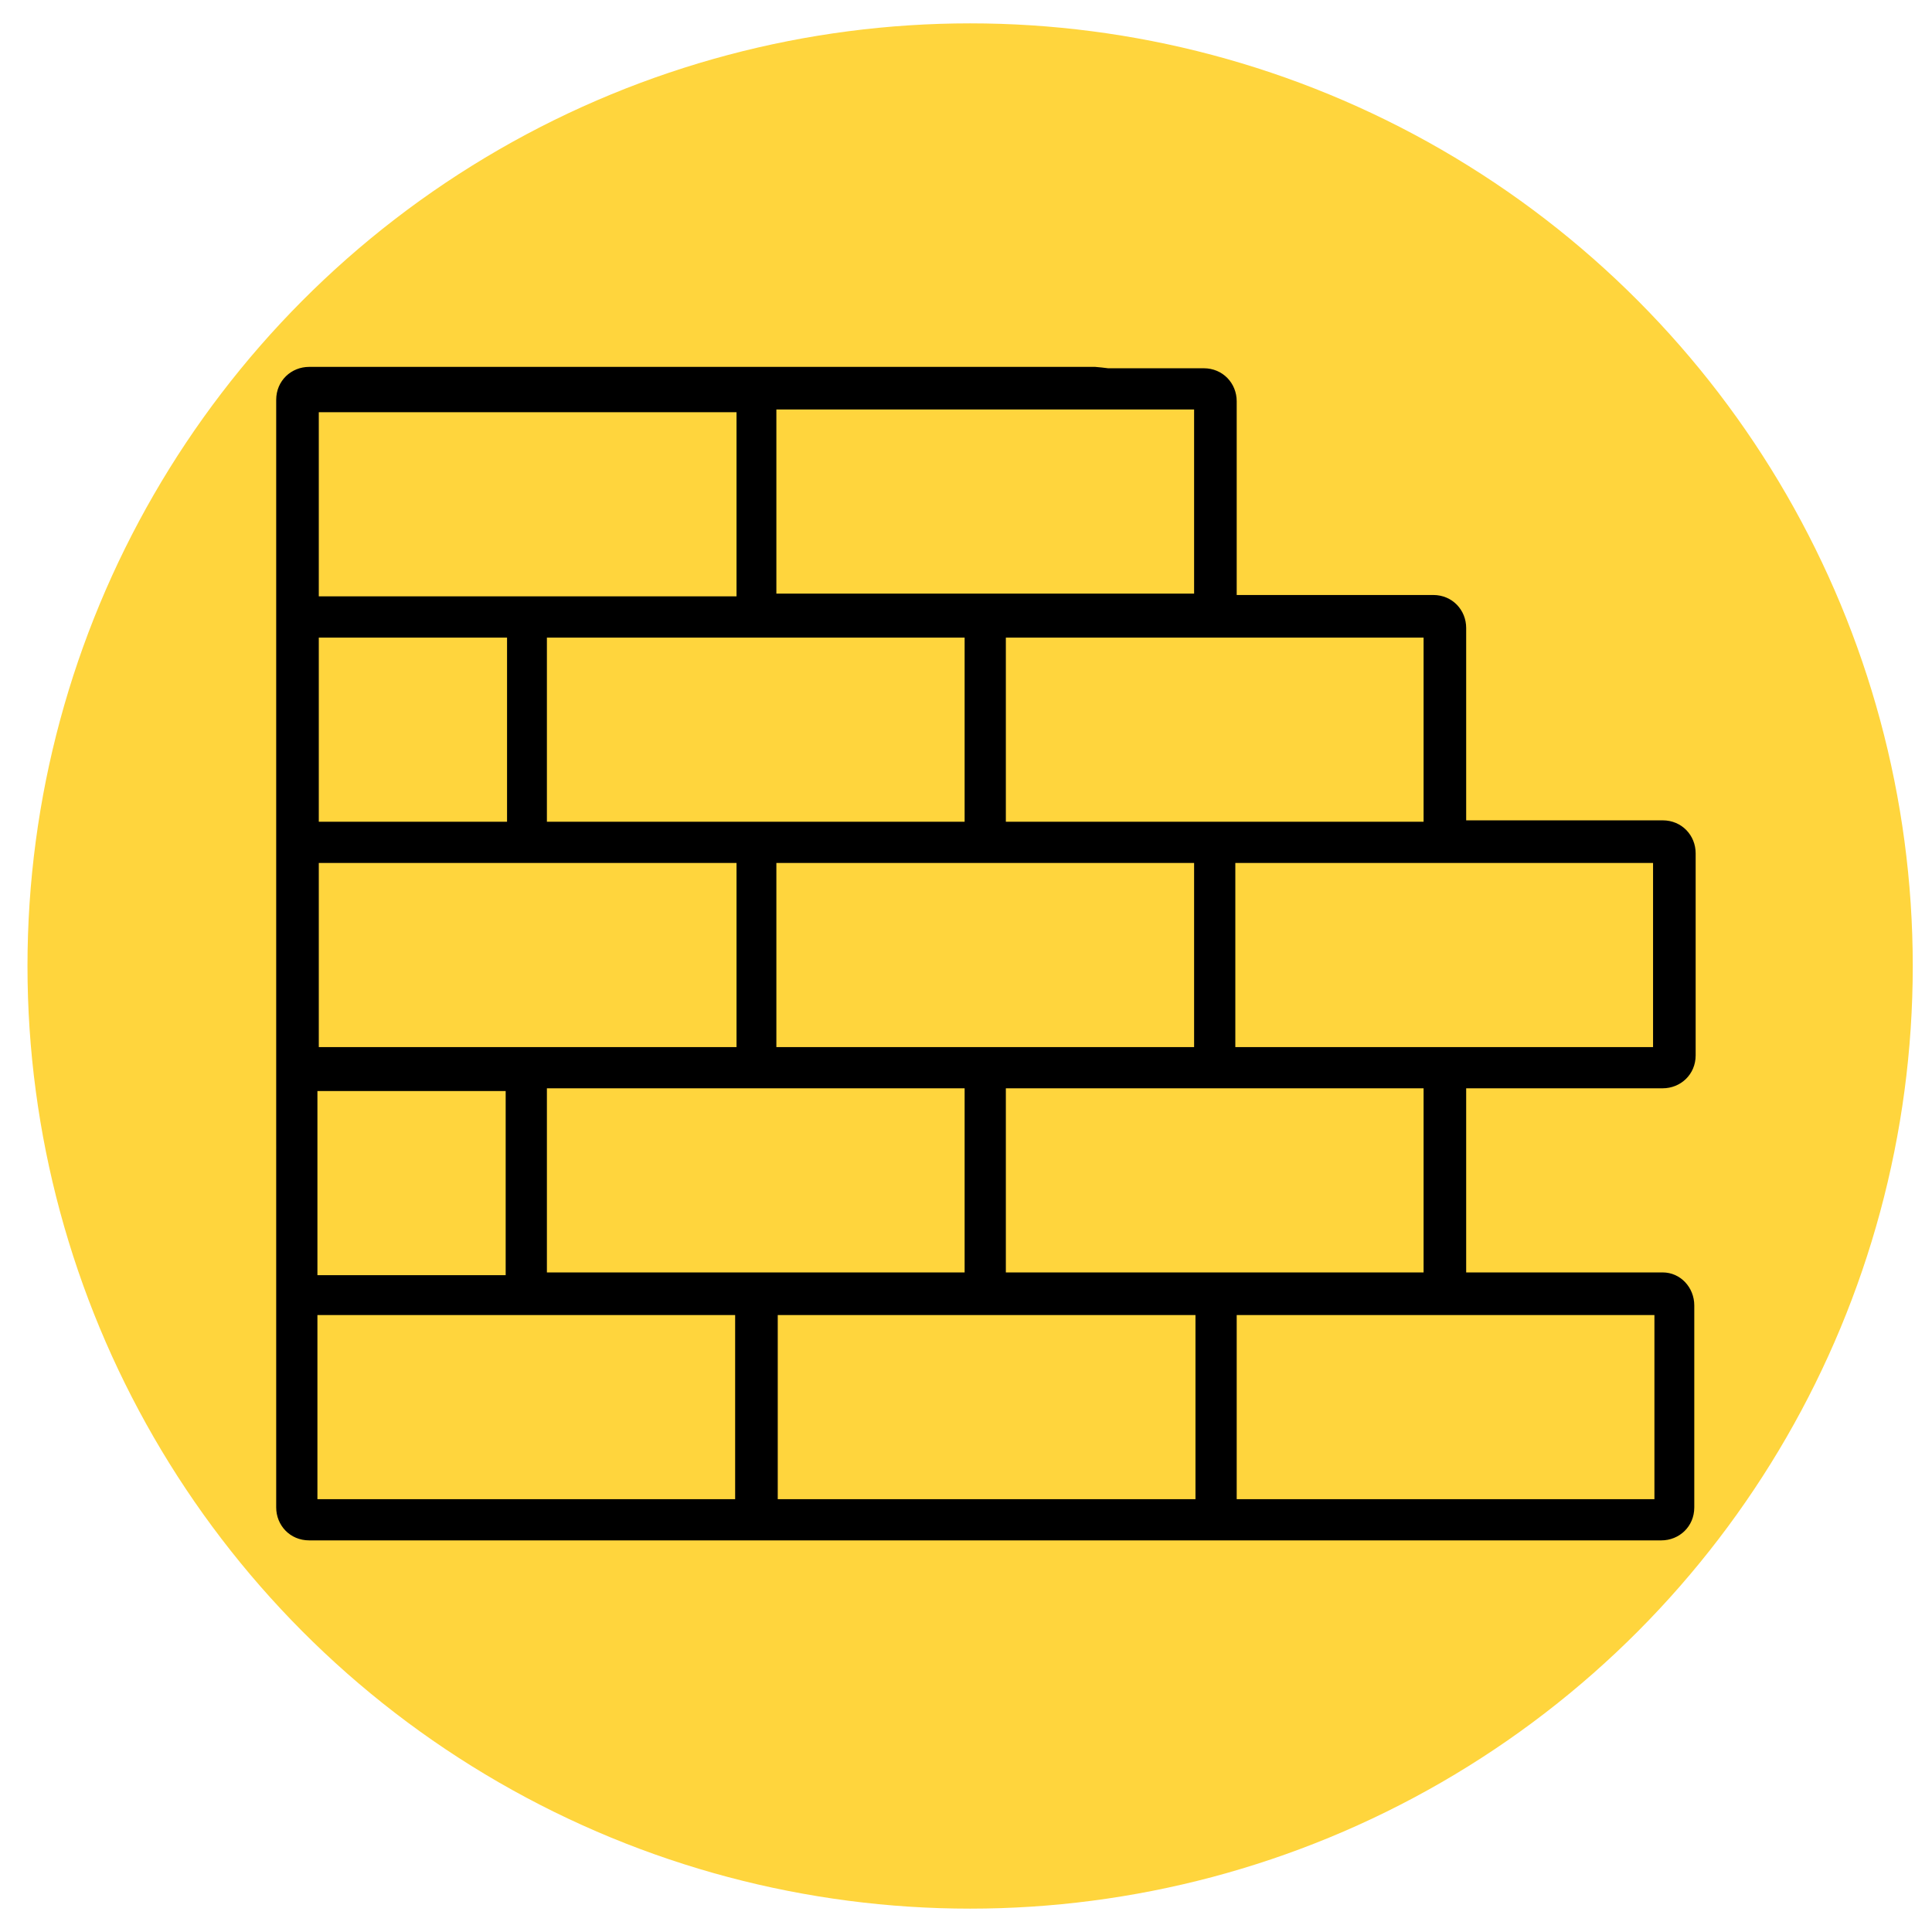 <?xml version="1.0" encoding="utf-8"?>
<!-- Generator: Adobe Illustrator 19.0.0, SVG Export Plug-In . SVG Version: 6.00 Build 0)  -->
<svg version="1.1" id="Capa_1" xmlns="http://www.w3.org/2000/svg" xmlns:xlink="http://www.w3.org/1999/xlink" x="0px" y="0px"
	 viewBox="-227 350.3 140.6 140.6" style="enable-background:new -227 350.3 140.6 140.6;" xml:space="preserve">
<style type="text/css">
	.st0{fill:#FFD53D;}
</style>
<circle class="st0" cx="-156.4" cy="420.6" r="68.6"/>
<g id="Layer_1">
	<g>
		<g>
			<path d="M-106,442.9h-14.3v-13.4h14.3c1.3,0,2.4-1,2.4-2.4v-14.7c0-1.3-1-2.4-2.4-2.4h-14.3V396c0-1.3-1-2.4-2.4-2.4h-14.3v-14.1
				c0-1.3-1-2.4-2.4-2.4h-7.9l0,0c2.5,0.4,4.9,1.4,7.2,3c0,4.5,0,8.9,0,13.4h-15.2h-15.2v-13.4c10.1,0,20.3,0,30.4,0
				c0.4-0.4-2.2-2.7-7.2-3.1c-8.2,0-16.4,0-24.7,0l0,0h-32.5c-1.3,0-2.4,1-2.4,2.4V395c0,0.1,0,0.1,0,0.2v16.4c0,0.1,0,0.1,0,0.2
				v16.1c0,0.1,0,0.1,0,0.2v5.4c0.3,3.7,0.8,8.1,1.4,8.1c0.6,0,1.2-4.4,1.6-8.1v-3.8h13.7v13.4h-13.7c0-3.2,0-6.4,0-9.6
				c-0.1,0.5-0.7,5.4-1.5,5.4c-0.8,0-1.5-4.9-1.5-5.4c0,3.7,0,7.4,0,11.1c0,0.1,0,0.1,0,0.2V460c0,1.3,1,2.4,2.4,2.4h32.5l0,0h33.4
				l0,0h32.5c1.3,0,2.4-1,2.4-2.4v-14.7C-103.7,444-104.7,442.9-106,442.9z M-121.9,413.1h15.2v13.4h-15.2h-15.2v-13.4H-121.9z
				 M-153.8,396.7h15.2h15.2v13.4h-15.2l0,0h-15.2L-153.8,396.7L-153.8,396.7z M-140.1,413.1v13.4h-15.2l0,0h-15.2v-13.4h15.2
				H-140.1z M-156.8,396.7v13.4H-172l0,0h-15.2v-13.4H-156.8z M-203.8,380.3h30.4v13.4h-15.2h-15.2V380.3z M-203.8,396.7h13.7v13.4
				h-13.7V396.7z M-203.8,426.5v-13.4h15.2h15.2v13.4h-15.2l0,0H-203.8z M-173.5,459.4h-30.4V446h15.2l0,0h15.2
				C-173.5,446-173.5,459.4-173.5,459.4z M-172,442.9L-172,442.9h-15.2v-13.4h15.2l0,0h15.2v13.4H-172z M-140.1,459.4h-30.3V446
				h15.2l0,0h15.2V459.4z M-138.6,442.9L-138.6,442.9h-15.2v-13.4h15.2l0,0h15.2v13.4H-138.6z M-106.7,459.4h-30.3V446h15.2h15.2
				V459.4z"/>
		</g>
	</g>
</g>
</svg>
